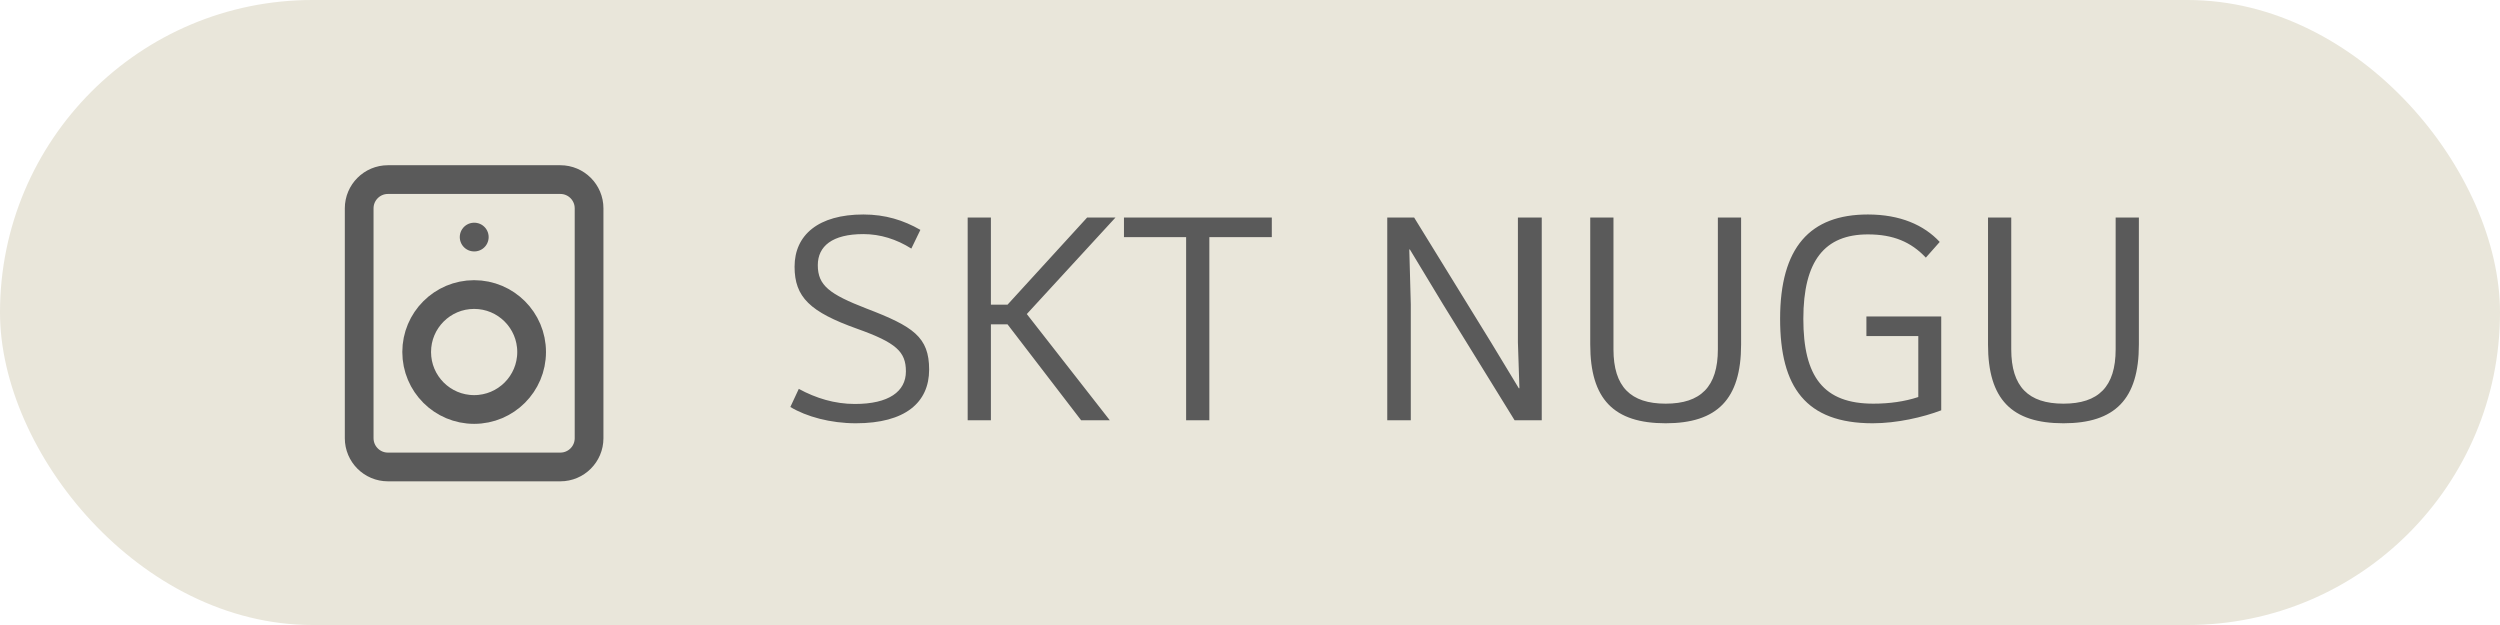 <svg width="116" height="29" viewBox="0 0 116 29" fill="none" xmlns="http://www.w3.org/2000/svg">
<rect width="116" height="29" rx="14.5" fill="#E9E6DA"/>
<path d="M26 8.333H18C17.264 8.333 16.666 8.93 16.666 9.667V20.333C16.666 21.07 17.264 21.667 18 21.667H26C26.736 21.667 27.333 21.07 27.333 20.333V9.667C27.333 8.93 26.736 8.333 26 8.333Z" stroke="#5A5A5A" stroke-width="1.333" stroke-linecap="round" stroke-linejoin="round"/>
<path d="M22 19C23.473 19 24.667 17.806 24.667 16.333C24.667 14.861 23.473 13.667 22 13.667C20.527 13.667 19.334 14.861 19.334 16.333C19.334 17.806 20.527 19 22 19Z" stroke="#5A5A5A" stroke-width="1.333" stroke-linecap="round" stroke-linejoin="round"/>
<path d="M22 11H22.007" stroke="#5A5A5A" stroke-width="1.333" stroke-linecap="round" stroke-linejoin="round"/>
<path d="M42.034 17.232C42.034 16.322 41.586 15.902 39.78 15.258C37.582 14.474 36.868 13.788 36.868 12.374C36.868 10.904 37.974 9.952 40.06 9.952C41.082 9.952 41.922 10.218 42.706 10.666L42.286 11.534C41.6 11.1 40.844 10.862 40.06 10.862C38.618 10.862 37.946 11.422 37.946 12.304C37.946 13.242 38.478 13.648 40.214 14.32C42.37 15.146 43.112 15.636 43.112 17.148C43.112 18.674 42.006 19.64 39.71 19.64C38.534 19.64 37.414 19.332 36.672 18.884L37.064 18.044C37.862 18.478 38.73 18.744 39.668 18.744C41.236 18.744 42.034 18.17 42.034 17.232ZM45.978 15.048V19.5H44.9V10.092H45.978V14.138H46.748L50.444 10.092H51.76L47.644 14.572L51.494 19.5H50.164L46.748 15.048H45.978ZM52.152 10.092H59.012V11.002H56.114V19.5H55.036V11.002H52.152V10.092ZM70.431 10.092H71.537V19.5H70.277L66.959 14.124L65.419 11.576H65.391L65.461 14.124V19.5H64.369V10.092H65.615L69.185 15.888L70.473 18.016H70.501L70.431 15.888V10.092ZM79.709 16.21V10.092H80.787V15.986C80.787 18.52 79.681 19.64 77.287 19.64C74.879 19.64 73.787 18.52 73.787 15.986V10.092H74.865V16.21C74.865 17.946 75.663 18.73 77.287 18.73C78.911 18.73 79.709 17.946 79.709 16.21ZM86.923 18.73C87.665 18.73 88.379 18.632 89.009 18.422V15.594H86.601V14.684H90.073V19.038C89.233 19.36 88.015 19.64 86.895 19.64C83.787 19.64 82.597 17.96 82.597 14.796C82.597 11.478 83.983 9.952 86.671 9.952C88.169 9.952 89.275 10.442 90.003 11.226L89.359 11.954C88.673 11.226 87.847 10.876 86.671 10.876C84.669 10.876 83.675 12.094 83.675 14.796C83.675 17.484 84.613 18.73 86.923 18.73ZM98.166 16.21V10.092H99.244V15.986C99.244 18.52 98.138 19.64 95.744 19.64C93.336 19.64 92.244 18.52 92.244 15.986V10.092H93.322V16.21C93.322 17.946 94.12 18.73 95.744 18.73C97.368 18.73 98.166 17.946 98.166 16.21Z" fill="#5A5A5A"/>
</svg>
